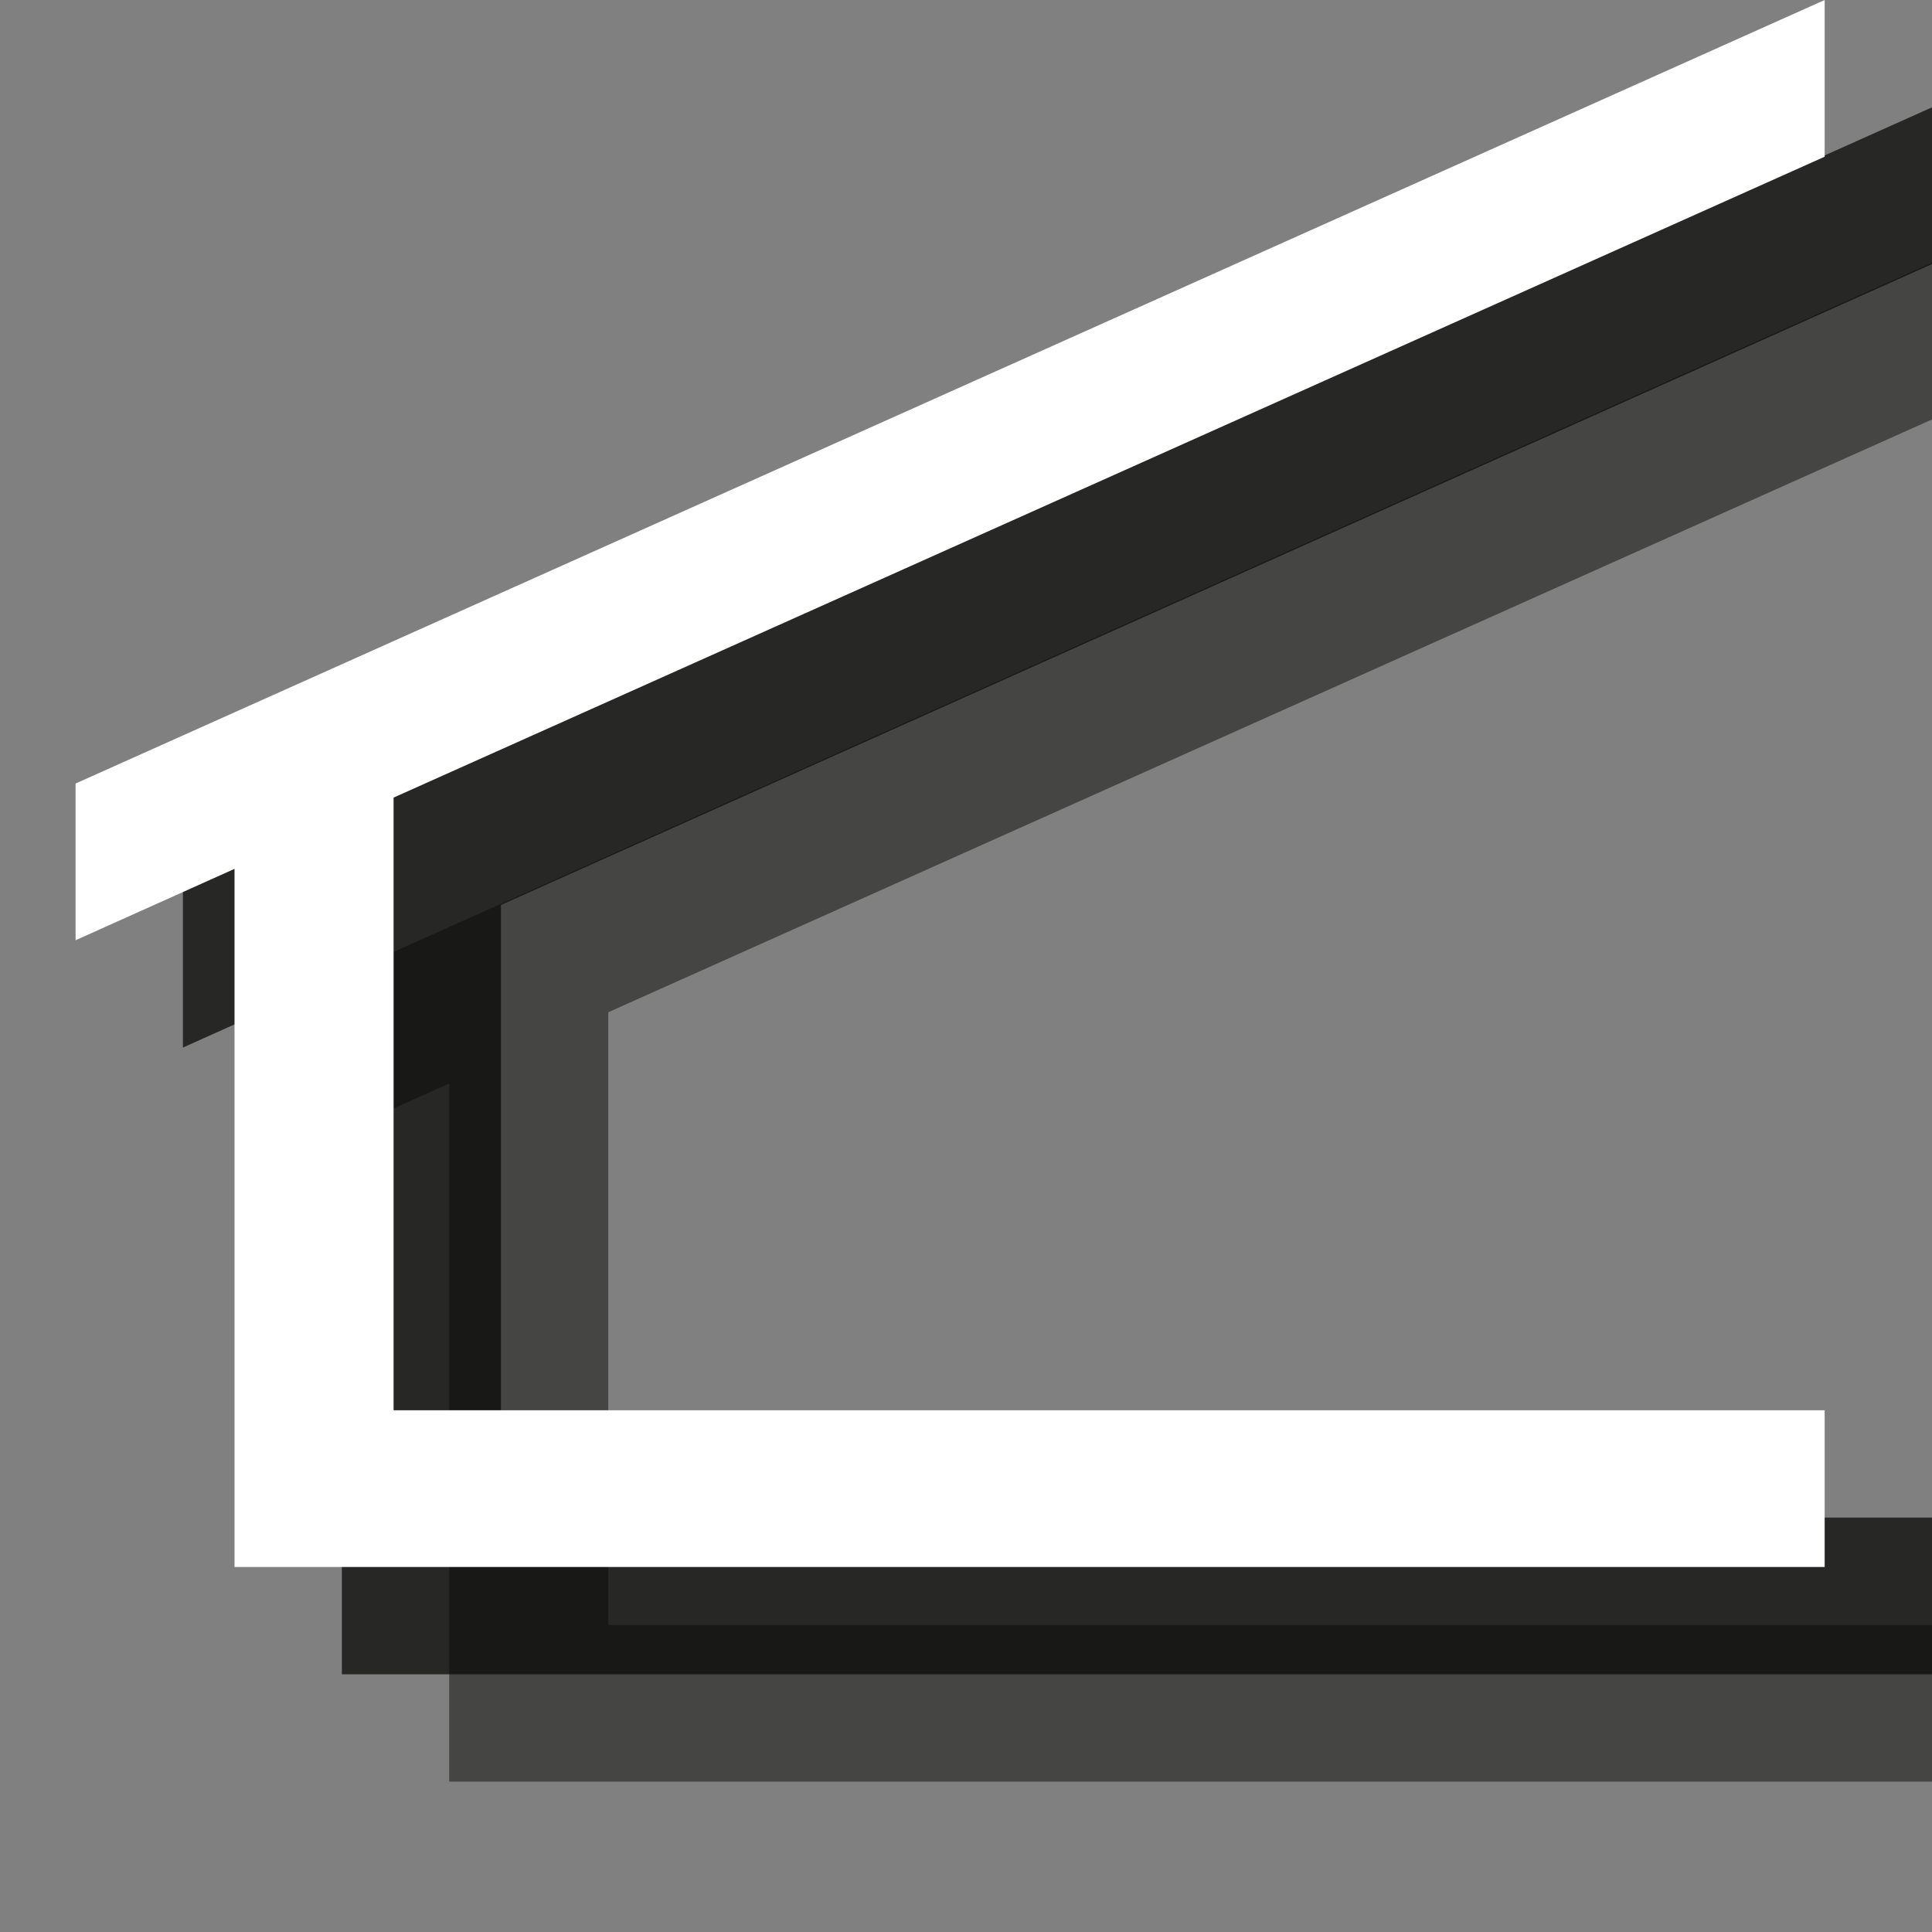 <?xml version="1.0" encoding="UTF-8" standalone="no"?>
<svg width="18px" height="18px" viewBox="0 0 18 18" version="1.1" xmlns="http://www.w3.org/2000/svg" xmlns:xlink="http://www.w3.org/1999/xlink" xmlns:sketch="http://www.bohemiancoding.com/sketch/ns">
    <rect x="0" y="0" width="18" height="18" fill="#808080" stroke="none"/>
    <!-- Generator: Sketch 3.2.2 (9983) - http://www.bohemiancoding.com/sketch -->
    <title>shelter-white-18</title>
    <desc>Created with Sketch.</desc>
    <defs></defs>
    <g id="Page-1" stroke="none" stroke-width="1" fill="none" fill-rule="evenodd" sketch:type="MSPage">
        <path d="M19,3.46 L19,2 L2.704,9.3 L2.704,10.76 L4.185,10.095 L4.185,16.599 L19,16.599 L19,15.139 L5.667,15.139 L5.667,9.431 L19,3.46" id="Fill-432" opacity="0.5" fill="#0A0B09" sketch:type="MSShapeGroup"></path>
        <path d="M18,2.46 L18,1 L1.704,8.3 L1.704,9.76 L3.185,9.095 L3.185,15.599 L18,15.599 L18,14.139 L4.667,14.139 L4.667,8.431 L18,2.46" id="Fill-432" opacity="0.75" fill="#0A0B09" sketch:type="MSShapeGroup"></path>
        <path d="M17,1.46 L17,0 L0.704,7.3 L0.704,8.76 L2.185,8.095 L2.185,14.599 L17,14.599 L17,13.139 L3.667,13.139 L3.667,7.431 L17,1.46" id="Fill-432" fill="#FFFFFF" sketch:type="MSShapeGroup"></path>
    </g>
</svg>